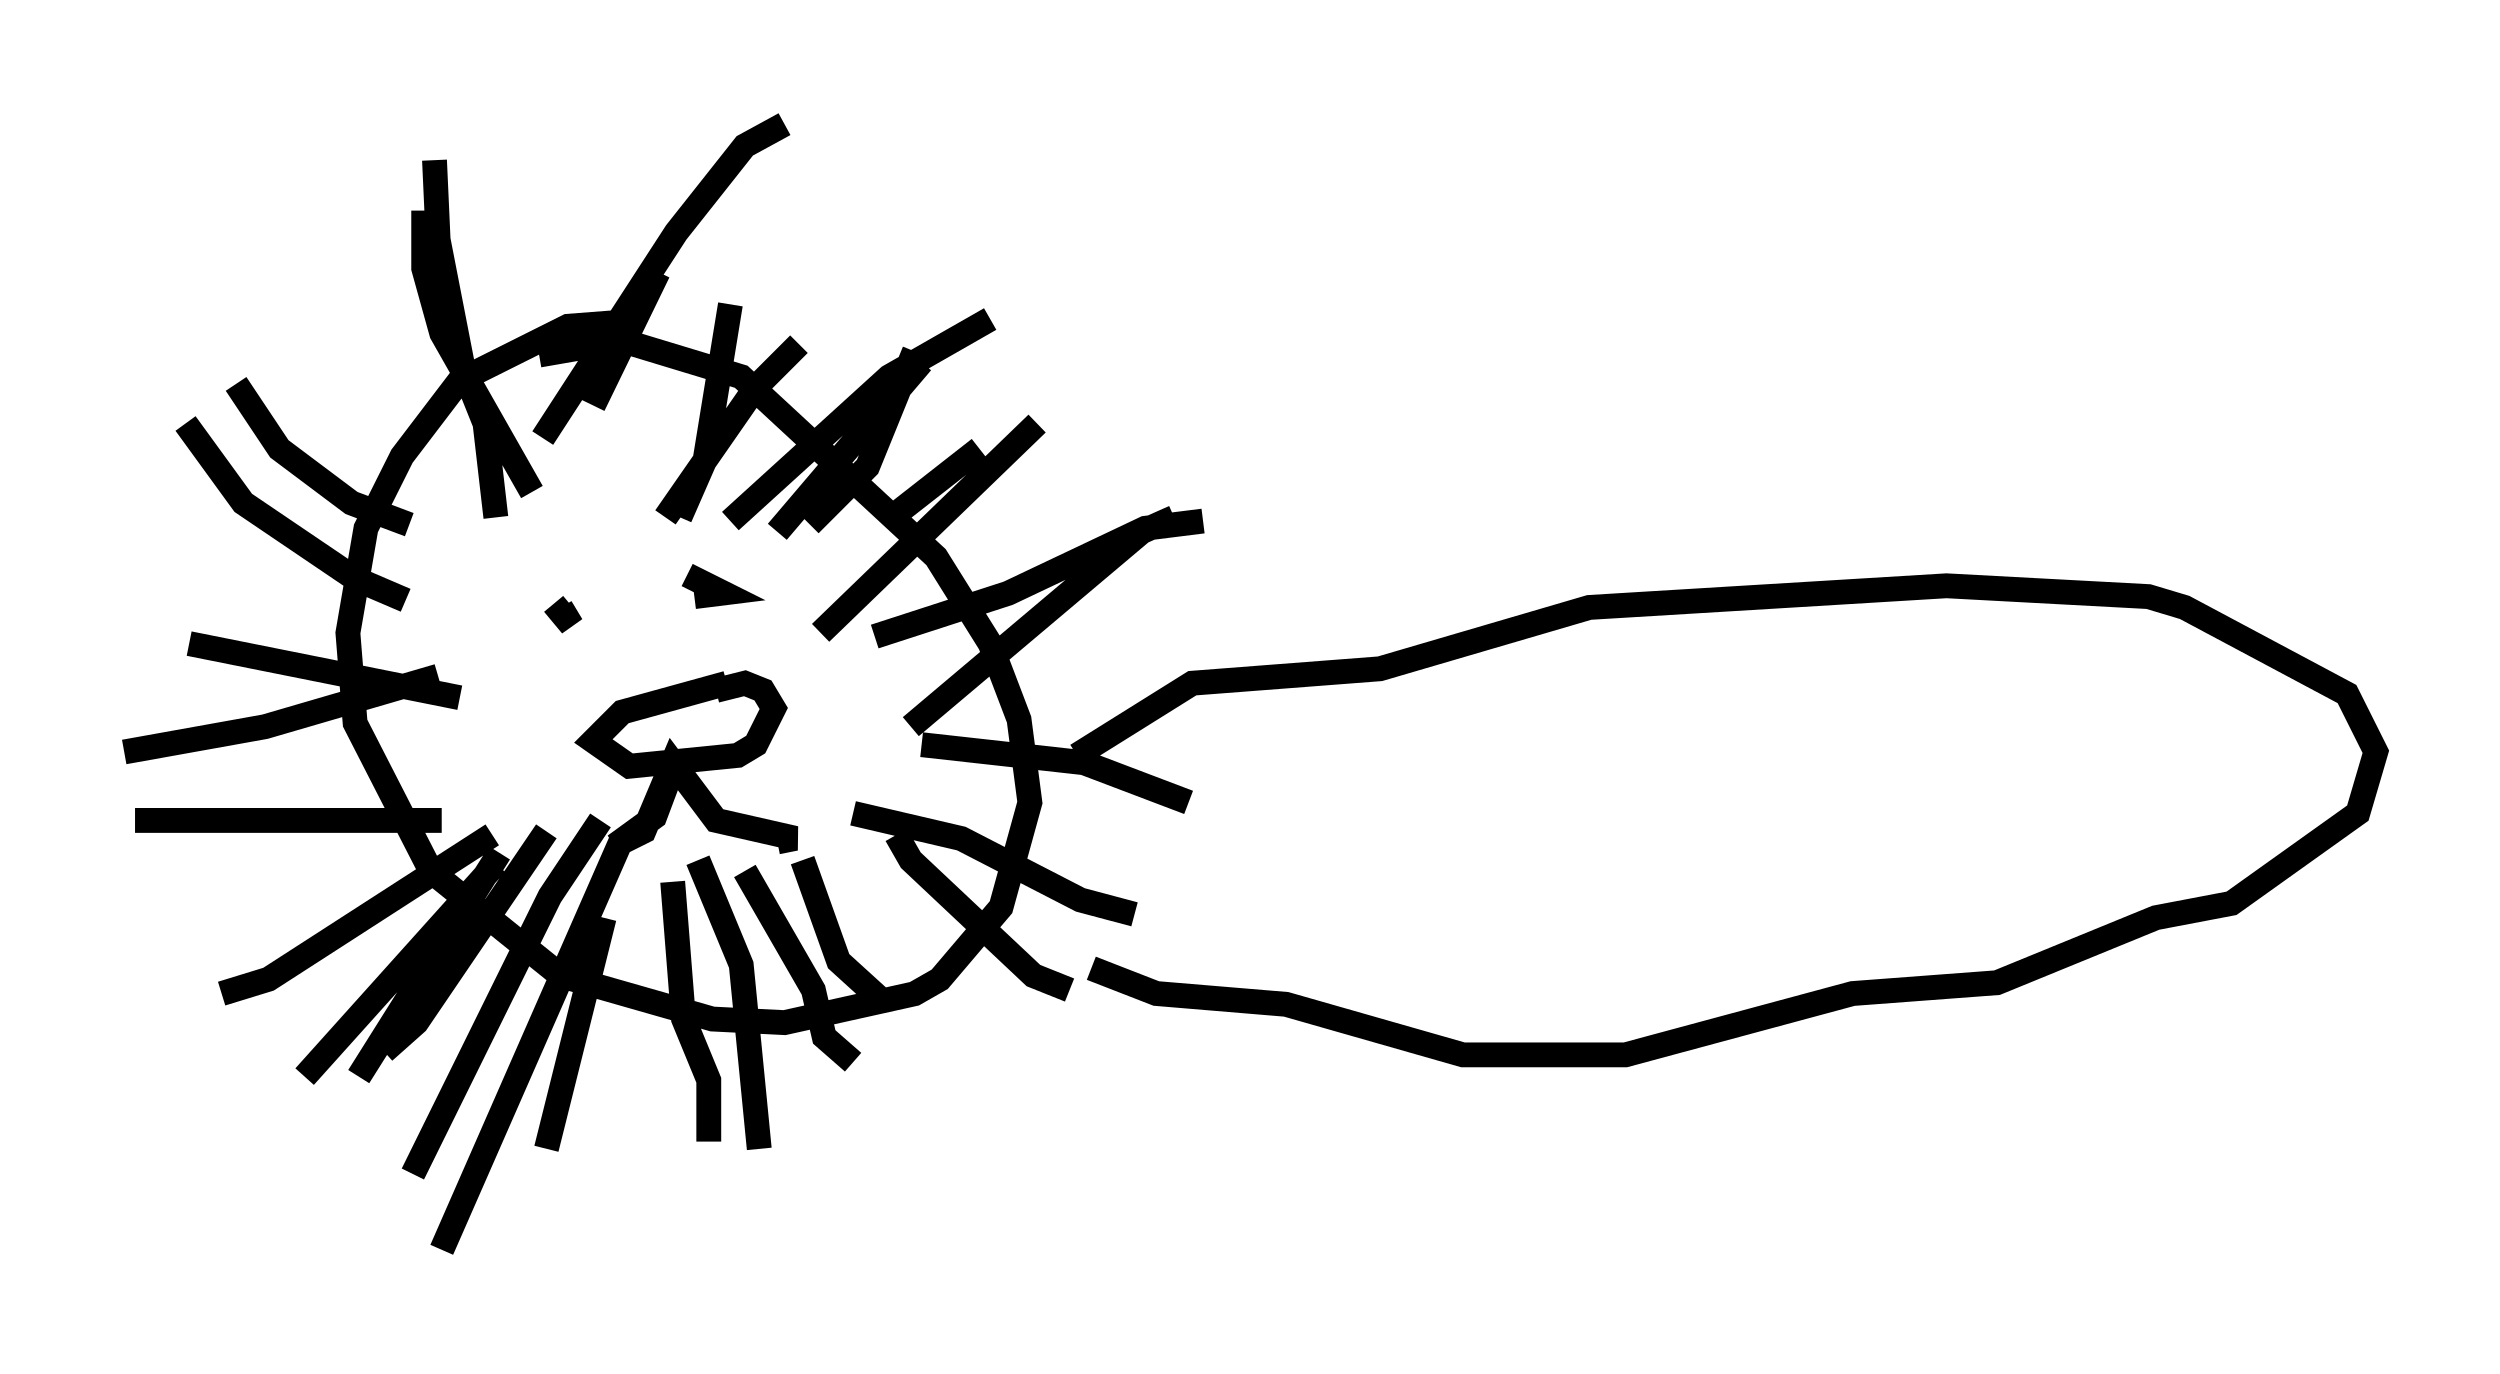 <?xml version="1.0" encoding="utf-8" ?>
<svg baseProfile="full" height="55.318" version="1.1" width="100.637" xmlns="http://www.w3.org/2000/svg" xmlns:ev="http://www.w3.org/2001/xml-events" xmlns:xlink="http://www.w3.org/1999/xlink"><defs /><rect fill="white" height="55.318" width="100.637" x="0" y="0" /><path d="M27.804, 13.715 m-3.05, -0.726 l-1.888, 0.145 -4.358, 2.179 l-2.324, 3.05 -1.453, 2.905 l-0.726, 4.212 0.291, 3.631 l3.05, 5.955 5.229, 4.212 l6.101, 1.743 2.905, 0.145 l5.229, -1.162 1.017, -0.581 l2.469, -2.905 1.162, -4.212 l-0.436, -3.341 -1.162, -3.05 l-2.179, -3.486 -7.844, -7.263 l-4.793, -1.453 -3.341, 0.581 m0.145, 3.341 l5.374, -8.279 2.76, -3.486 l1.598, -0.872 m-2.179, 15.978 l6.391, -5.81 4.067, -2.324 m-4.648, 12.782 l5.374, -1.743 5.52, -2.615 l2.324, -0.291 m-14.089, 11.765 l4.358, 1.017 4.793, 2.469 l2.179, 0.581 m-17.575, -2.179 l1.743, 4.212 0.726, 7.408 m-8.57, -12.782 l-5.229, 7.698 -1.307, 1.162 m2.179, -15.106 l-6.972, 2.034 -5.665, 1.017 m11.475, -9.151 l-2.324, -0.872 -2.905, -2.179 l-1.743, -2.615 m10.458, 5.374 l-0.436, -3.777 -0.872, -2.179 l-1.017, -5.229 -0.145, -3.196 m6.391, 9.877 l2.615, -5.374 m0.291, 9.877 l3.631, -5.229 1.743, -1.743 m-0.872, 7.553 l5.81, -6.827 m-4.067, 10.894 l8.715, -8.425 m-5.084, 12.201 l9.296, -7.844 1.307, -0.581 m-10.168, 9.151 l6.536, 0.726 4.212, 1.598 m-11.765, 1.307 l0.581, 1.017 4.939, 4.648 l1.453, 0.581 m-10.749, -5.229 l1.453, 4.067 1.598, 1.453 m-5.374, -5.084 l2.76, 4.793 0.436, 1.888 l1.162, 1.017 m-7.263, -7.263 l0.436, 5.52 1.017, 2.469 l0.0, 2.469 m-4.212, -9.006 l-2.324, 9.296 m3.05, -12.492 l-7.263, 16.559 m6.391, -17.285 l-2.034, 3.05 -5.52, 11.184 m3.486, -12.927 l-5.665, 9.006 m5.52, -8.57 l-7.698, 8.57 m7.553, -9.732 l-9.006, 5.81 -1.888, 0.581 m8.86, -6.972 l-12.346, 0.0 m13.073, -4.939 l-10.894, -2.179 m8.715, -1.743 l-2.034, -0.872 -4.503, -3.05 l-2.324, -3.196 m13.944, 2.76 l-3.631, -6.391 -0.726, -2.615 l0.0, -2.324 m10.313, 12.346 l1.017, -2.324 1.017, -6.246 m3.196, 8.86 l2.324, -2.324 1.888, -4.648 m-0.726, 6.536 l3.341, -2.615 m-16.413, 6.101 l0.0, 0.0 m-0.436, 0.291 l0.436, 0.726 -0.726, -0.872 m5.374, -1.162 l1.453, 0.726 -1.162, 0.145 m1.307, 3.486 l-4.212, 1.162 -1.162, 1.162 l1.453, 1.017 4.358, -0.436 l0.726, -0.436 0.726, -1.453 l-0.436, -0.726 -0.726, -0.291 l-1.162, 0.291 m-1.598, 2.76 l-0.872, 2.324 -1.598, 1.162 l1.162, -0.581 1.162, -2.76 l1.743, 2.324 3.196, 0.726 l-0.726, 0.145 m12.056, -3.486 l4.648, -2.905 7.553, -0.581 l8.425, -2.469 14.38, -0.872 l8.134, 0.436 1.453, 0.436 l6.536, 3.486 1.162, 2.324 l-0.726, 2.469 -5.084, 3.631 l-3.05, 0.581 -6.391, 2.615 l-5.81, 0.436 -9.151, 2.469 l-6.536, 0.0 -7.117, -2.034 l-5.229, -0.436 -2.615, -1.017 " fill="none" stroke="black" stroke-width="1" /></svg>
